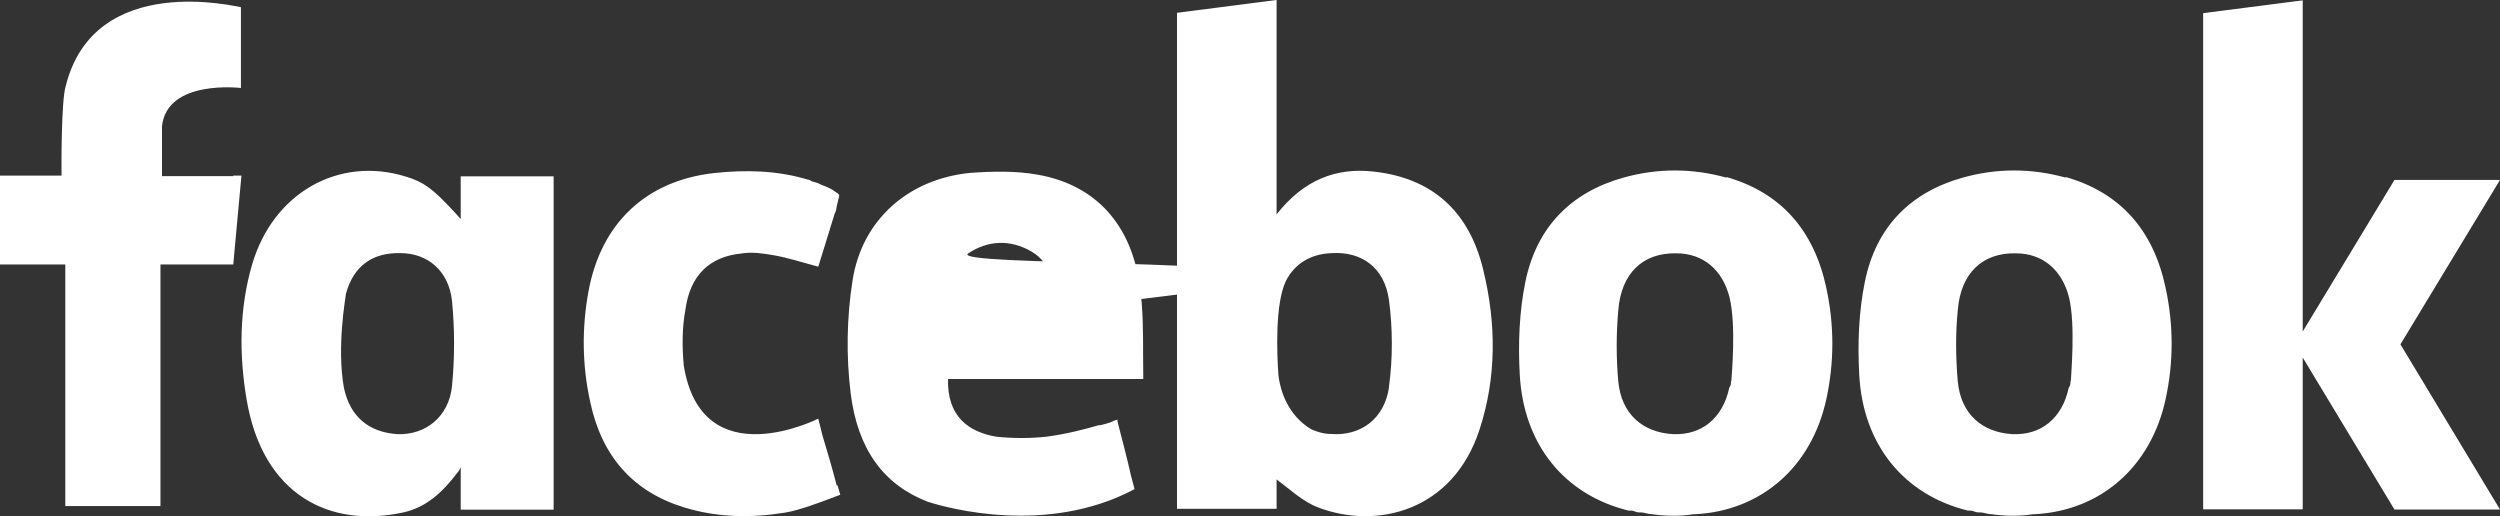 <svg width="92" height="19" viewBox="0 0 92 19" fill="none" xmlns="http://www.w3.org/2000/svg">
<rect x="0" y="0" width="92" height="19" fill="#333333" stroke="none"/>
<path d="M76.037 6.542C74.763 6.184 73.477 6.184 72.21 6.542C70.308 7.079 69.034 8.347 68.627 10.37C68.401 11.472 68.357 12.646 68.42 13.78C68.551 16.368 70.07 18.212 72.417 18.79H72.517C72.605 18.79 72.699 18.856 72.787 18.856H72.881C72.994 18.856 73.132 18.922 73.276 18.922C73.734 18.989 74.324 19.009 74.814 18.922H74.889C77.317 18.79 79.156 17.171 79.695 14.689C79.99 13.329 79.99 11.963 79.695 10.596C79.243 8.453 78.014 7.079 75.999 6.509L76.037 6.542ZM76.194 14.026C76.194 14.105 76.194 14.185 76.131 14.265C75.886 15.406 75.102 16.023 74.054 15.976C72.931 15.91 72.159 15.227 72.046 14.039C71.971 13.17 71.959 12.288 72.046 11.418C72.153 10.045 72.963 9.295 74.18 9.322C75.177 9.322 75.893 9.939 76.144 10.961C76.382 11.976 76.213 13.794 76.207 14.026H76.194ZM81.076 0.484V18.743H84.74V13.157L88.116 18.75H92L88.336 12.672L92 6.622H88.116L84.74 12.201V0.013L81.076 0.484ZM42.066 13.07C42.066 12.221 42.066 11.372 41.947 10.536C41.633 8.254 40.321 6.807 38.194 6.429C37.385 6.283 36.525 6.303 35.697 6.363C33.438 6.588 31.725 8.075 31.374 10.317C31.16 11.677 31.135 13.117 31.305 14.477C31.562 16.527 32.509 17.834 34.141 18.465C34.888 18.703 38.539 19.712 41.752 18L41.62 17.503C41.47 16.832 41.294 16.176 41.124 15.512V15.446C41.124 15.446 41.056 15.446 40.936 15.512C40.798 15.578 40.654 15.598 40.516 15.645H40.441C39.951 15.791 39.255 15.97 38.52 16.069C37.906 16.136 37.278 16.136 36.651 16.069C35.628 15.89 34.85 15.313 34.888 13.946H42.072V13.814L42.066 13.07ZM38.772 11.405L47.318 10.344C47.318 9.514 34.931 9.8 35.628 9.328C36.368 8.831 37.19 8.811 37.956 9.255C38.734 9.707 38.79 10.523 38.772 11.405ZM30.79 17.861C30.633 17.25 30.451 16.64 30.276 16.056L30.112 15.406C30.112 15.406 25.827 17.582 25.162 13.449C25.099 12.765 25.099 12.062 25.224 11.392C25.394 10.125 26.122 9.441 27.289 9.328C27.684 9.262 28.092 9.328 28.481 9.395C29.014 9.488 29.529 9.66 30.112 9.813C30.313 9.163 30.52 8.512 30.715 7.862C30.777 7.763 30.777 7.67 30.79 7.597L30.884 7.205C30.884 7.139 30.803 7.099 30.721 7.046C30.621 6.96 30.457 6.887 30.194 6.787C30.087 6.721 29.987 6.708 29.88 6.675C29.786 6.608 29.723 6.608 29.723 6.608C28.6 6.27 27.446 6.243 26.272 6.369C23.8 6.648 22.118 8.187 21.654 10.735C21.409 12.075 21.422 13.435 21.717 14.776C22.137 16.786 23.292 18.093 25.168 18.67C26.392 19.048 27.646 19.068 28.895 18.863C29.422 18.776 30.175 18.491 30.715 18.285L30.922 18.206L30.821 17.861H30.79ZM16.936 8.041C16.873 7.975 16.848 7.942 16.816 7.902L16.728 7.809C15.906 6.92 15.593 6.701 14.946 6.502C12.462 5.726 10.04 7.106 9.274 9.746C8.803 11.372 8.797 13.044 9.073 14.689C9.669 18.252 12.173 19.447 14.846 18.856C15.668 18.677 16.277 18.133 16.841 17.383C16.841 17.383 16.904 17.317 16.954 17.191V18.756H20.374V6.489H16.954V8.041H16.936ZM16.634 14.205C16.521 15.34 15.655 16.016 14.626 15.976C13.579 15.91 12.882 15.34 12.656 14.271C12.386 12.759 12.719 10.954 12.731 10.808C13.008 9.793 13.704 9.289 14.733 9.315C15.743 9.315 16.515 9.972 16.634 11.073C16.735 12.108 16.735 13.177 16.634 14.205ZM8.578 6.482H5.961V4.644C6.149 2.906 8.866 3.238 8.866 3.238V0.265C8.772 0.265 3.47 -1.088 2.416 3.178C2.253 3.709 2.259 6.157 2.265 6.462H0V9.733H2.403V18.624H5.905V9.733H8.584L8.885 6.462H8.584L8.578 6.482ZM63.55 6.542C62.277 6.184 60.99 6.184 59.723 6.542C57.822 7.079 56.548 8.347 56.134 10.37C55.908 11.472 55.864 12.646 55.927 13.78C56.065 16.368 57.577 18.212 59.93 18.79H60.03C60.118 18.79 60.212 18.856 60.3 18.856H60.394C60.507 18.856 60.645 18.922 60.789 18.922C61.248 18.989 61.837 19.009 62.327 18.922H62.402C64.83 18.79 66.669 17.171 67.209 14.689C67.504 13.329 67.504 11.963 67.209 10.596C66.751 8.459 65.527 7.079 63.513 6.509L63.55 6.542ZM63.701 14.026C63.701 14.105 63.701 14.185 63.638 14.265C63.394 15.406 62.609 16.023 61.561 15.976C60.438 15.91 59.666 15.227 59.553 14.039C59.475 13.168 59.475 12.29 59.553 11.418C59.66 10.045 60.469 9.295 61.687 9.322C62.684 9.322 63.4 9.939 63.651 10.961C63.895 11.976 63.726 13.794 63.714 14.026H63.701ZM50.568 6.316C49.188 6.157 47.989 6.602 46.979 7.889V0L43.314 0.471V18.723H46.979V17.642C47.475 18.013 47.951 18.465 48.516 18.677C50.65 19.486 53.461 18.829 54.446 15.811C55.08 13.873 55.061 11.889 54.584 9.932C54.063 7.756 52.689 6.555 50.568 6.316ZM51.12 14.225C50.957 15.426 50.053 16.056 48.98 15.97C48.711 15.97 48.466 15.89 48.253 15.797C47.387 15.273 47.123 14.391 47.048 13.834C46.985 12.978 46.922 11.186 47.318 10.344C47.65 9.693 48.24 9.342 49.012 9.315C50.116 9.249 50.951 9.853 51.114 11.04C51.252 12.082 51.258 13.183 51.114 14.225H51.12Z" fill="white"/>
</svg>
